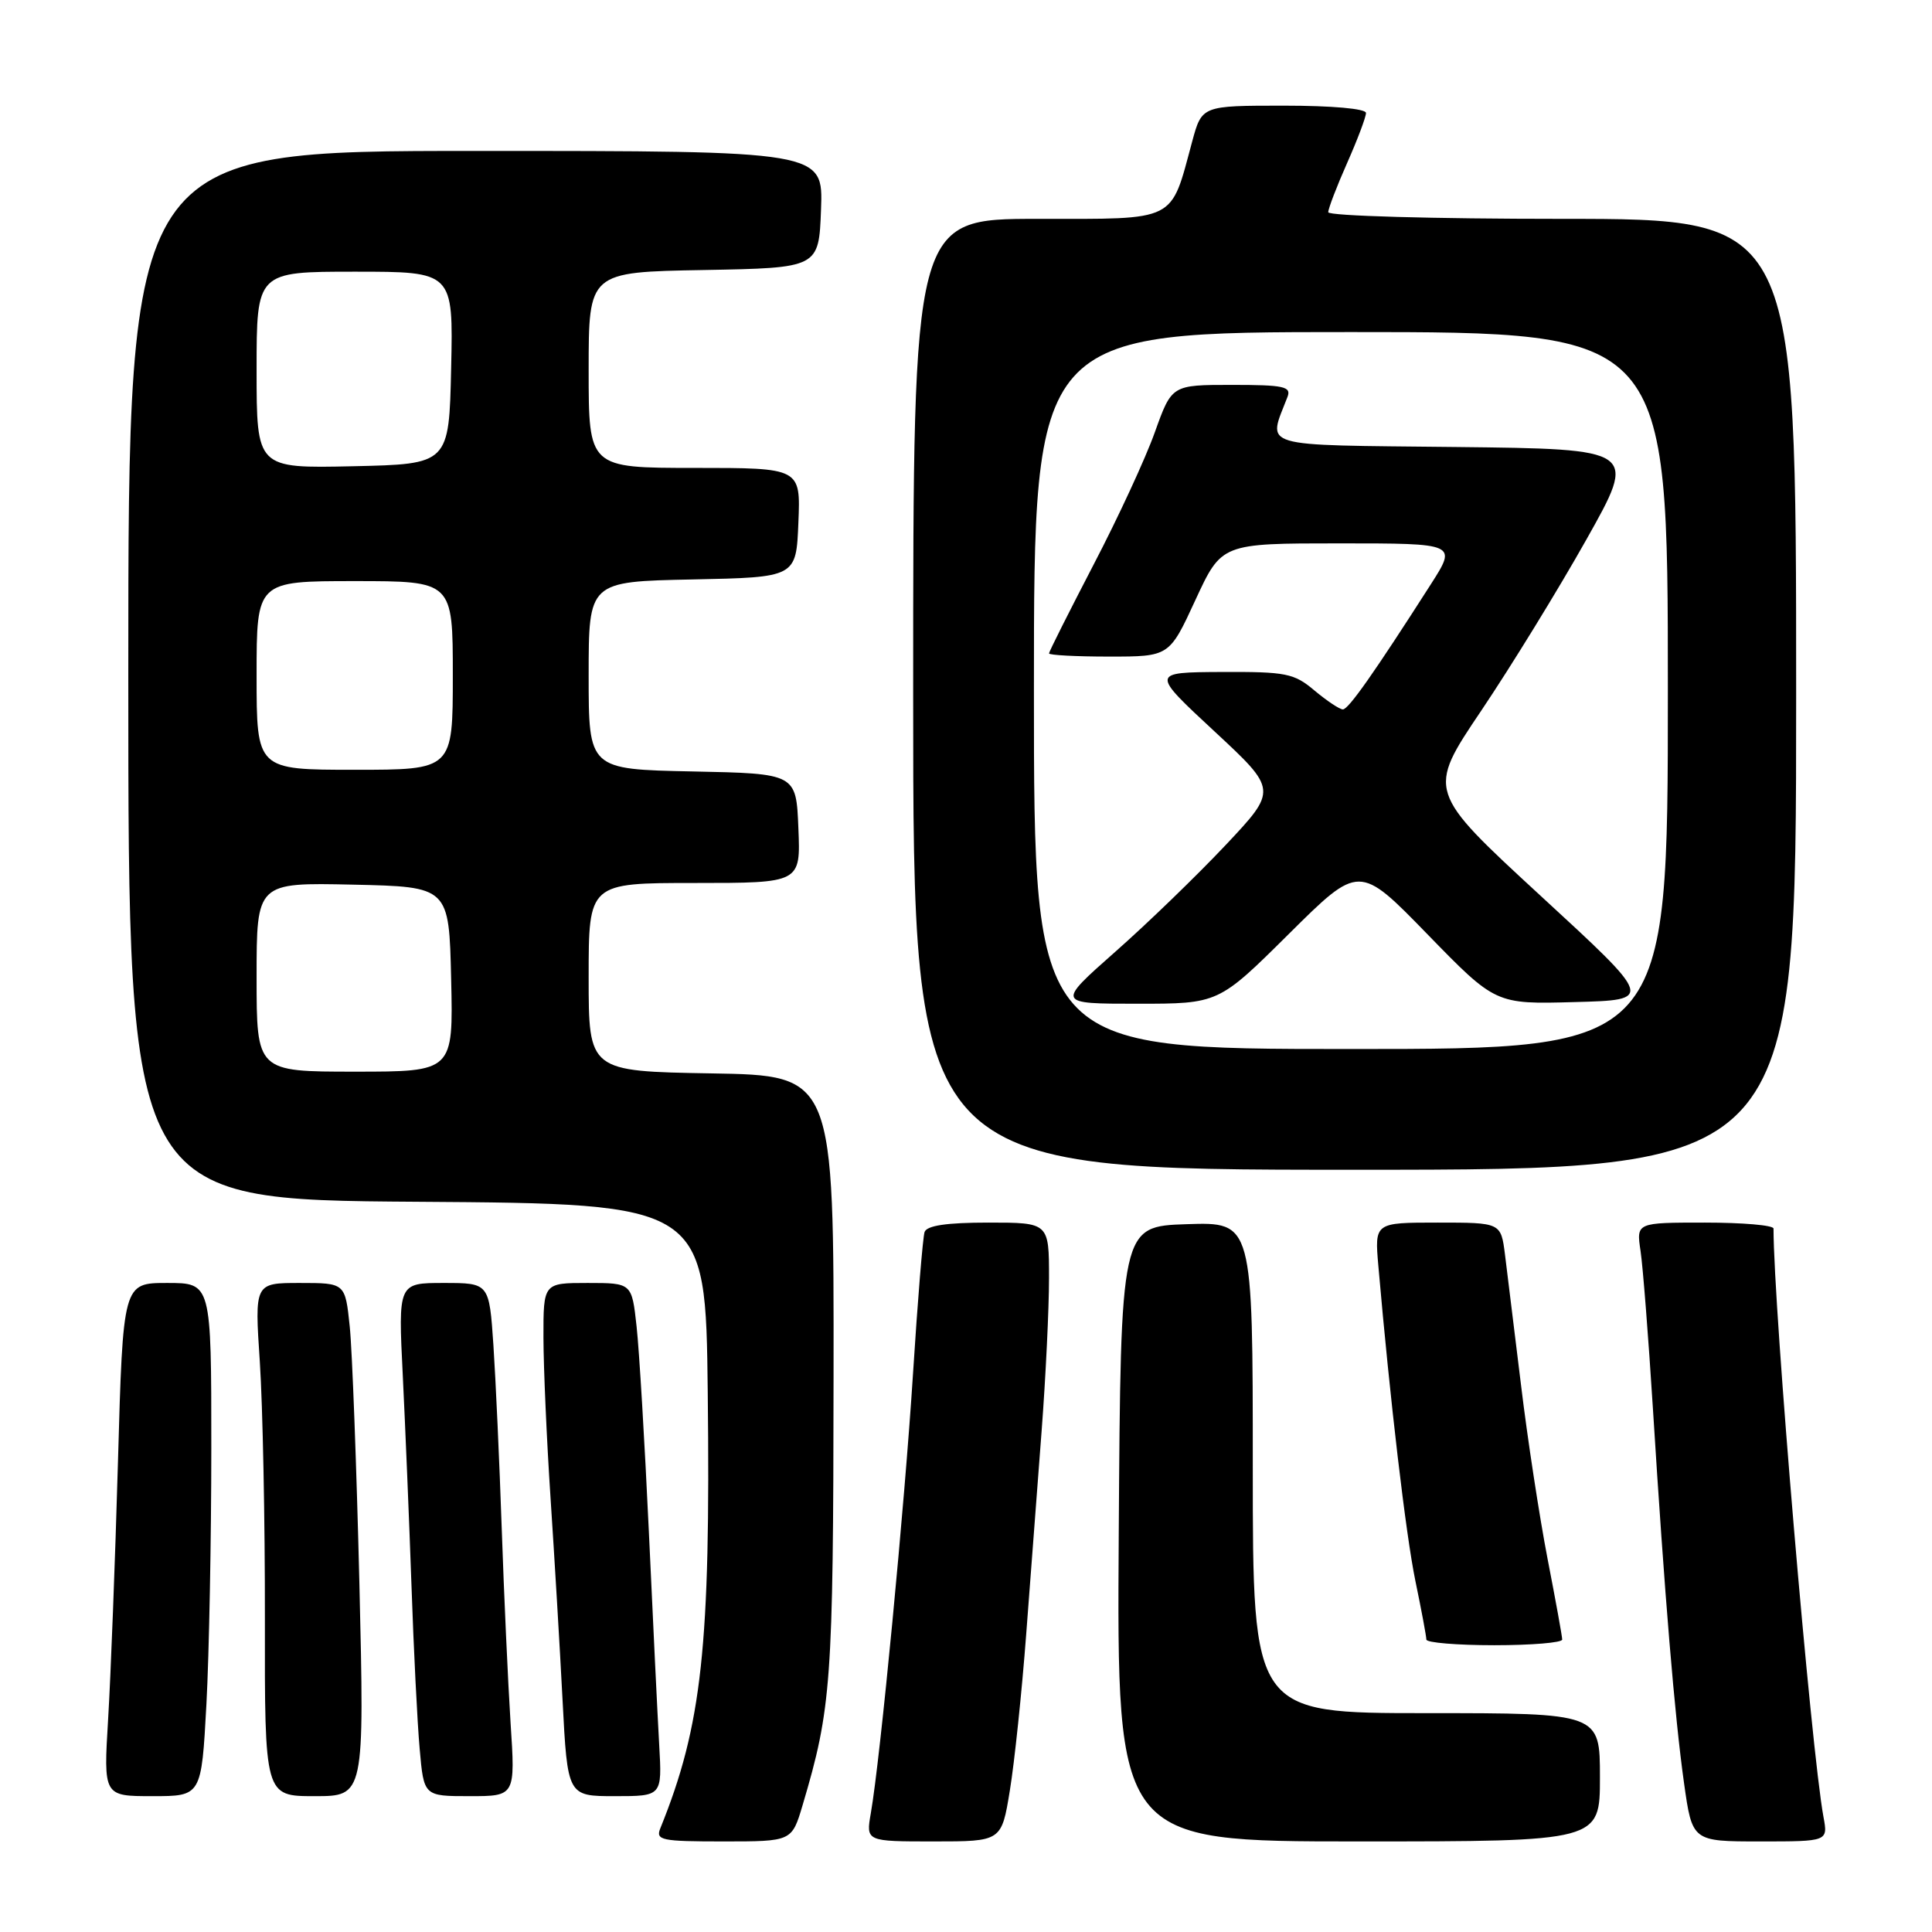 <?xml version="1.0" encoding="UTF-8" standalone="no"?>
<!DOCTYPE svg PUBLIC "-//W3C//DTD SVG 1.1//EN" "http://www.w3.org/Graphics/SVG/1.1/DTD/svg11.dtd" >
<svg xmlns="http://www.w3.org/2000/svg" xmlns:xlink="http://www.w3.org/1999/xlink" version="1.1" viewBox="0 0 256 256">
 <g >
 <path fill="currentColor"
d=" M 106.35 239.19 C 110.16 226.35 110.41 223.00 110.45 182.50 C 110.50 142.50 110.50 142.50 94.25 142.23 C 78.00 141.95 78.00 141.95 78.00 129.48 C 78.00 117.00 78.00 117.00 92.04 117.00 C 106.09 117.00 106.09 117.00 105.79 109.75 C 105.50 102.50 105.50 102.50 91.75 102.22 C 78.00 101.94 78.00 101.94 78.00 89.50 C 78.00 77.06 78.00 77.06 91.75 76.78 C 105.50 76.50 105.50 76.50 105.79 69.25 C 106.09 62.00 106.09 62.00 92.04 62.00 C 78.00 62.00 78.00 62.00 78.00 49.03 C 78.00 36.05 78.00 36.05 93.25 35.78 C 108.50 35.50 108.50 35.50 108.79 27.75 C 109.08 20.00 109.08 20.00 63.04 20.00 C 17.00 20.00 17.00 20.00 17.00 89.49 C 17.00 158.98 17.00 158.98 55.25 159.24 C 93.50 159.50 93.50 159.50 93.78 184.50 C 94.16 218.09 93.02 228.64 87.50 242.25 C 86.85 243.84 87.61 244.00 95.85 244.00 C 104.92 244.00 104.92 244.00 106.35 239.19 Z  M 133.81 237.25 C 134.42 233.54 135.40 224.20 135.98 216.50 C 136.56 208.80 137.48 196.70 138.02 189.61 C 138.56 182.52 139.00 173.40 139.00 169.36 C 139.00 162.00 139.00 162.00 130.97 162.00 C 125.44 162.00 122.81 162.39 122.51 163.25 C 122.28 163.94 121.59 172.38 120.98 182.00 C 119.87 199.43 116.64 233.12 115.39 240.25 C 114.74 244.00 114.74 244.00 123.72 244.00 C 132.71 244.00 132.71 244.00 133.81 237.25 Z  M 212.00 235.50 C 212.00 227.00 212.00 227.00 189.00 227.00 C 166.00 227.00 166.00 227.00 166.00 194.46 C 166.00 161.92 166.00 161.92 157.25 162.21 C 148.50 162.50 148.50 162.50 148.24 203.25 C 147.98 244.00 147.98 244.00 179.99 244.00 C 212.00 244.00 212.00 244.00 212.00 235.50 Z  M 241.62 240.75 C 239.98 231.89 235.00 173.25 235.00 162.79 C 235.00 162.35 230.91 162.00 225.91 162.00 C 216.82 162.00 216.82 162.00 217.38 165.75 C 217.69 167.81 218.42 177.15 219.01 186.50 C 220.57 211.44 221.91 227.50 223.14 236.25 C 224.23 244.00 224.23 244.00 233.23 244.00 C 242.22 244.00 242.22 244.00 241.62 240.75 Z  M 27.35 225.84 C 27.71 219.16 28.00 203.86 28.00 191.84 C 28.00 170.00 28.00 170.00 22.15 170.00 C 16.30 170.00 16.30 170.00 15.63 193.75 C 15.26 206.81 14.67 222.11 14.33 227.75 C 13.71 238.00 13.71 238.00 20.20 238.00 C 26.69 238.00 26.69 238.00 27.35 225.84 Z  M 47.62 209.75 C 47.24 194.21 46.67 178.91 46.34 175.75 C 45.74 170.00 45.74 170.00 39.73 170.00 C 33.73 170.00 33.73 170.00 34.43 180.48 C 34.81 186.24 35.12 201.54 35.10 214.48 C 35.07 238.00 35.07 238.00 41.68 238.00 C 48.29 238.00 48.29 238.00 47.62 209.75 Z  M 67.65 228.25 C 67.31 222.89 66.78 211.30 66.48 202.50 C 66.18 193.70 65.68 182.79 65.38 178.25 C 64.82 170.00 64.82 170.00 58.79 170.00 C 52.76 170.00 52.76 170.00 53.37 182.25 C 53.70 188.99 54.22 201.47 54.52 210.00 C 54.81 218.53 55.30 228.31 55.61 231.75 C 56.16 238.00 56.16 238.00 62.22 238.00 C 68.29 238.00 68.29 238.00 67.65 228.25 Z  M 87.35 231.25 C 87.14 227.54 86.52 214.82 85.98 203.00 C 85.43 191.18 84.70 178.91 84.35 175.75 C 83.72 170.00 83.72 170.00 77.86 170.00 C 72.00 170.00 72.00 170.00 72.01 177.25 C 72.02 181.24 72.44 190.80 72.95 198.50 C 73.46 206.20 74.18 218.24 74.54 225.25 C 75.20 238.00 75.20 238.00 81.47 238.00 C 87.73 238.00 87.73 238.00 87.35 231.25 Z  M 207.00 217.25 C 207.00 216.84 206.12 212.00 205.05 206.50 C 203.99 201.00 202.40 190.65 201.54 183.50 C 200.67 176.35 199.71 168.59 199.42 166.25 C 198.88 162.00 198.88 162.00 190.51 162.00 C 182.14 162.00 182.14 162.00 182.64 167.75 C 184.18 185.46 186.28 203.36 187.55 209.50 C 188.35 213.35 189.00 216.84 189.00 217.25 C 189.00 217.66 193.05 218.00 198.00 218.00 C 202.95 218.00 207.00 217.66 207.00 217.25 Z  M 238.00 92.00 C 238.00 29.00 238.00 29.00 207.00 29.00 C 189.94 29.00 176.00 28.61 176.00 28.12 C 176.00 27.64 177.12 24.71 178.50 21.60 C 179.88 18.49 181.00 15.51 181.00 14.97 C 181.00 14.40 176.50 14.00 170.13 14.00 C 159.26 14.00 159.26 14.00 157.97 18.75 C 155.06 29.53 156.11 29.00 137.47 29.00 C 121.00 29.00 121.00 29.00 121.00 92.00 C 121.00 155.00 121.00 155.00 179.50 155.00 C 238.00 155.00 238.00 155.00 238.00 92.00 Z  M 34.00 129.47 C 34.00 116.94 34.00 116.94 46.75 117.22 C 59.50 117.50 59.50 117.50 59.78 129.75 C 60.06 142.00 60.06 142.00 47.03 142.00 C 34.00 142.00 34.00 142.00 34.00 129.47 Z  M 34.00 89.50 C 34.00 77.00 34.00 77.00 47.00 77.00 C 60.00 77.00 60.00 77.00 60.00 89.50 C 60.00 102.00 60.00 102.00 47.00 102.00 C 34.00 102.00 34.00 102.00 34.00 89.50 Z  M 34.00 49.03 C 34.00 36.00 34.00 36.00 47.03 36.00 C 60.06 36.00 60.06 36.00 59.78 48.75 C 59.50 61.50 59.50 61.50 46.75 61.78 C 34.00 62.06 34.00 62.06 34.00 49.03 Z  M 137.00 91.50 C 137.00 44.00 137.00 44.00 179.00 44.00 C 221.00 44.00 221.00 44.00 221.00 91.50 C 221.00 139.00 221.00 139.00 179.00 139.00 C 137.00 139.00 137.00 139.00 137.00 91.50 Z  M 170.78 123.75 C 180.10 114.50 180.10 114.50 189.13 123.78 C 198.17 133.07 198.17 133.07 208.65 132.78 C 219.14 132.50 219.14 132.50 204.11 118.67 C 189.09 104.83 189.09 104.83 196.27 94.17 C 200.22 88.30 206.49 78.10 210.20 71.50 C 216.95 59.50 216.95 59.50 192.87 59.23 C 166.32 58.94 167.98 59.43 170.60 52.59 C 171.13 51.22 170.12 51.00 163.24 51.00 C 155.27 51.00 155.27 51.00 153.03 57.25 C 151.81 60.69 148.15 68.60 144.90 74.83 C 141.66 81.07 139.00 86.35 139.00 86.58 C 139.00 86.81 142.59 87.00 146.97 87.00 C 154.94 87.00 154.94 87.00 158.40 79.50 C 161.87 72.00 161.87 72.00 177.47 72.00 C 193.06 72.00 193.06 72.00 189.60 77.41 C 182.07 89.18 178.68 94.00 177.94 94.00 C 177.51 94.00 175.82 92.87 174.18 91.50 C 171.47 89.21 170.41 89.00 161.86 89.04 C 152.50 89.09 152.50 89.09 160.89 96.88 C 169.28 104.67 169.28 104.67 162.39 111.99 C 158.60 116.01 152.01 122.39 147.74 126.15 C 139.99 133.00 139.99 133.00 150.72 133.00 C 161.46 133.00 161.46 133.00 170.78 123.75 Z "/>
</g>
</svg>